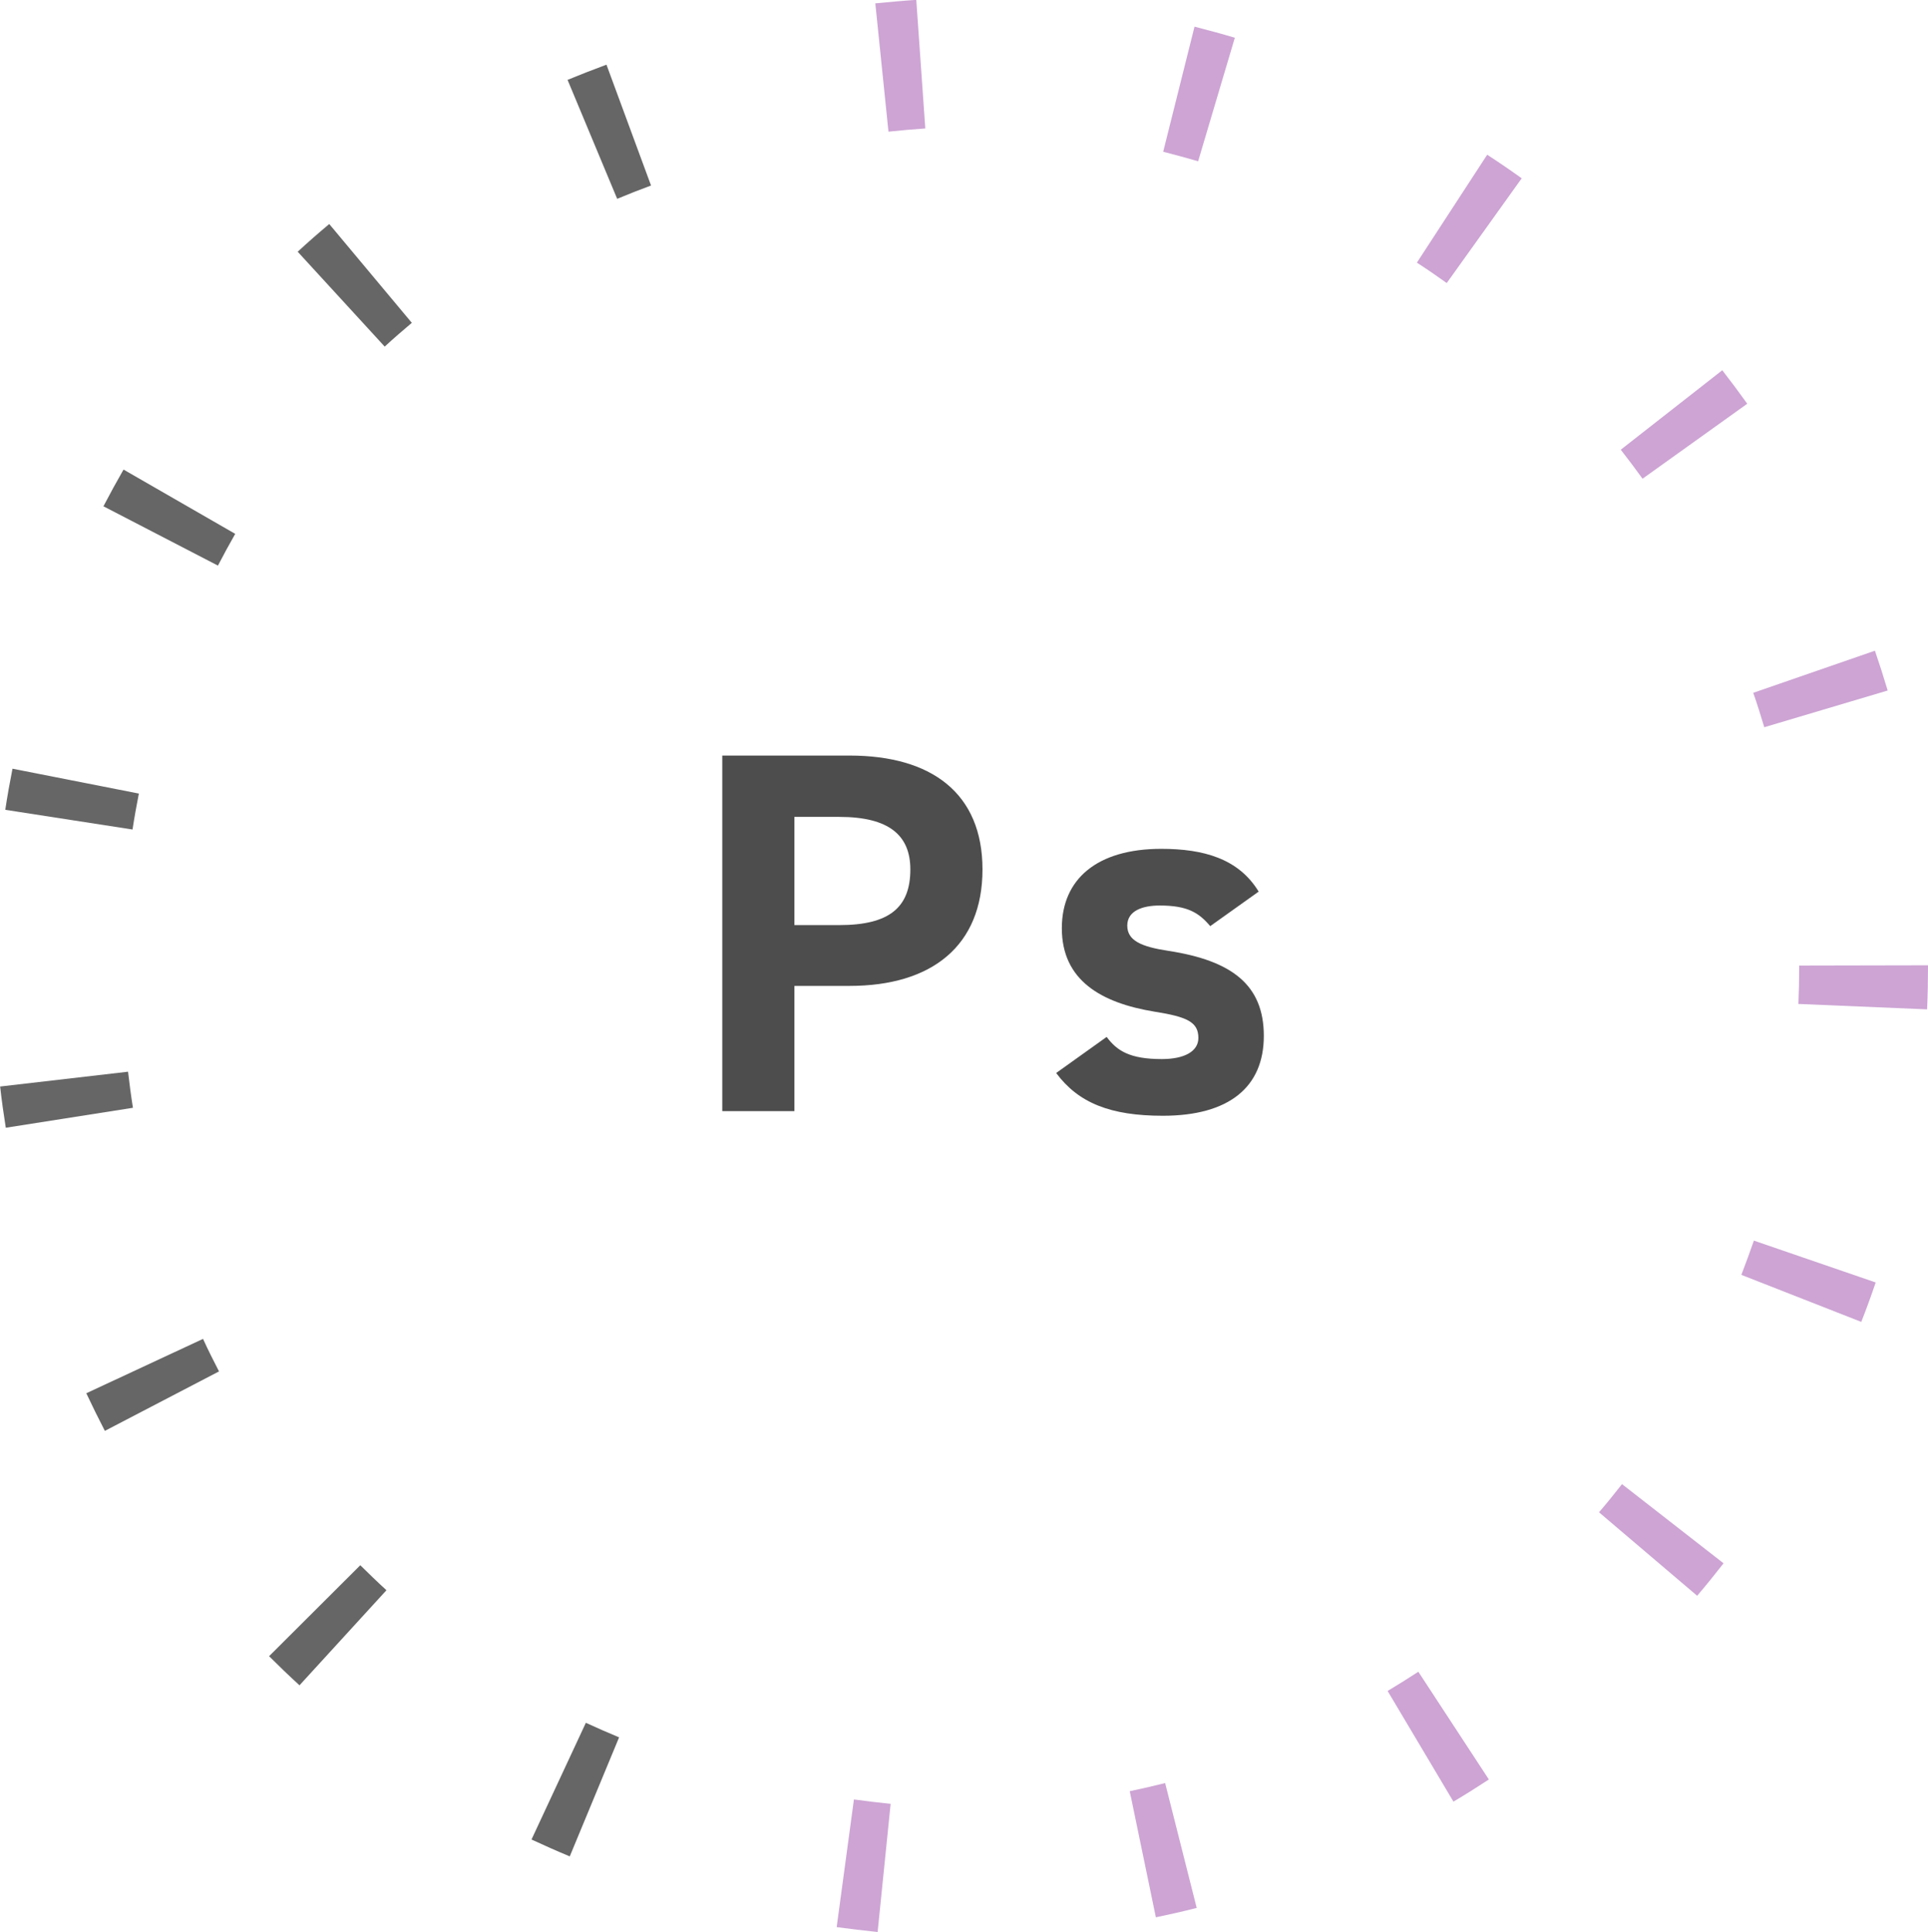 <?xml version="1.0" encoding="UTF-8"?><svg id="_イヤー_2" xmlns="http://www.w3.org/2000/svg" viewBox="0 0 149.67 149.97"><defs><style>.cls-1{fill:#666;}.cls-2{fill:#cda4d4;}.cls-3{fill:#4d4d4d;}</style></defs><g id="about"><g><g><path class="cls-2" d="M139.67,74.96v.15c0,.94-.02,1.88-.06,2.82l9.99,.42c.05-1.08,.07-2.16,.07-3.24v-.18l-10,.02Z"/><path class="cls-2" d="M136.1,53.77c.31,.88,.59,1.78,.86,2.68l9.58-2.85c-.31-1.04-.64-2.07-.99-3.09l-9.45,3.27Z"/><path class="cls-2" d="M125.82,34.91c.58,.74,1.14,1.49,1.69,2.25l8.13-5.82c-.63-.88-1.28-1.75-1.94-2.6l-7.87,6.16h0Z"/><path class="cls-2" d="M109.98,20.38c.79,.51,1.56,1.04,2.33,1.59l5.82-8.13c-.88-.63-1.77-1.24-2.68-1.83l-5.46,8.38h0Z"/><path class="cls-2" d="M90.3,11.78c.91,.23,1.82,.48,2.71,.74l2.85-9.59c-1.04-.31-2.08-.59-3.13-.86l-2.43,9.7h0Z"/><path class="cls-2" d="M68.97,10.22c.94-.1,1.89-.18,2.86-.25l-.7-9.98c-1.07,.07-2.13,.17-3.18,.27l1.02,9.95h0Z"/><path class="cls-1" d="M47.92,15.43c.86-.36,1.73-.7,2.62-1.03l-3.46-9.38c-1.02,.38-2.03,.77-3.02,1.18l3.85,9.23h0Z"/><path class="cls-1" d="M29.87,26.9c.68-.63,1.39-1.24,2.1-1.84l-6.41-7.67c-.84,.7-1.66,1.42-2.45,2.15l6.76,7.37h0Z"/><path class="cls-1" d="M16.92,43.9c.43-.83,.88-1.65,1.34-2.46l-8.67-4.99c-.54,.94-1.06,1.89-1.56,2.85l8.88,4.6h0Z"/><path class="cls-1" d="M10.29,64.38c.14-.93,.31-1.86,.49-2.78l-9.81-1.93c-.21,1.06-.4,2.12-.56,3.19l9.88,1.53h0Z"/><path class="cls-1" d="M10.32,85.99c-.15-.93-.27-1.87-.38-2.8l-9.93,1.15c.12,1.07,.27,2.14,.44,3.2l9.88-1.55h0Z"/><path class="cls-1" d="M17,106.45c-.43-.83-.85-1.67-1.24-2.52l-9.06,4.22c.46,.98,.94,1.95,1.44,2.92l8.87-4.62h0Z"/><path class="cls-1" d="M29.99,123.43c-.69-.63-1.36-1.28-2.02-1.93l-7.08,7.06c.77,.77,1.55,1.52,2.36,2.26l6.75-7.38h0Z"/><path class="cls-1" d="M48.06,134.86c-.87-.36-1.73-.74-2.58-1.13l-4.22,9.06c.97,.45,1.96,.89,2.97,1.31l3.83-9.24h0Z"/><path class="cls-2" d="M69.13,140.02c-.96-.1-1.91-.21-2.84-.34l-1.34,9.91c1.05,.14,2.11,.27,3.18,.38l1.01-9.95h0Z"/><path class="cls-2" d="M90.44,138.41c-.91,.23-1.82,.44-2.74,.63l2.03,9.79c1.06-.22,2.12-.46,3.17-.73l-2.45-9.69h0Z"/><path class="cls-2" d="M110.1,129.77c-.78,.51-1.58,1.01-2.38,1.49l5.11,8.59c.93-.55,1.85-1.13,2.75-1.72l-5.48-8.37h0Z"/><path class="cls-2" d="M125.91,115.21c-.58,.74-1.17,1.47-1.78,2.18l7.62,6.48c.7-.82,1.38-1.66,2.05-2.52l-7.89-6.15h0Z"/><path class="cls-2" d="M136.15,96.31c-.31,.89-.63,1.77-.97,2.65l9.31,3.65c.4-1.01,.77-2.03,1.12-3.06l-9.46-3.25h0Z"/></g><g><path class="cls-3" d="M61.67,76.53v9.72h-5.6v-27.6h9.88c6.36,0,10.32,2.92,10.32,8.84s-3.92,9.04-10.32,9.04h-4.28Zm3.48-4.72c3.88,0,5.52-1.36,5.52-4.32,0-2.64-1.64-4.08-5.52-4.08h-3.48v8.4h3.48Z"/><path class="cls-3" d="M93.95,71.89c-.88-1.04-1.76-1.6-3.92-1.6-1.32,0-2.52,.4-2.52,1.56s1.08,1.64,3.2,1.96c4.92,.76,7.4,2.64,7.4,6.6s-2.68,6.2-7.84,6.2c-4.08,0-6.56-1-8.28-3.32l3.92-2.8c.8,1.08,1.8,1.72,4.28,1.72,1.76,0,2.84-.6,2.84-1.64,0-1.24-.88-1.64-3.4-2.04-4.16-.68-7.2-2.44-7.2-6.48,0-3.8,2.72-6.16,7.72-6.16,3.28,0,6,.76,7.56,3.32l-3.76,2.68Z"/></g></g></g></svg>
